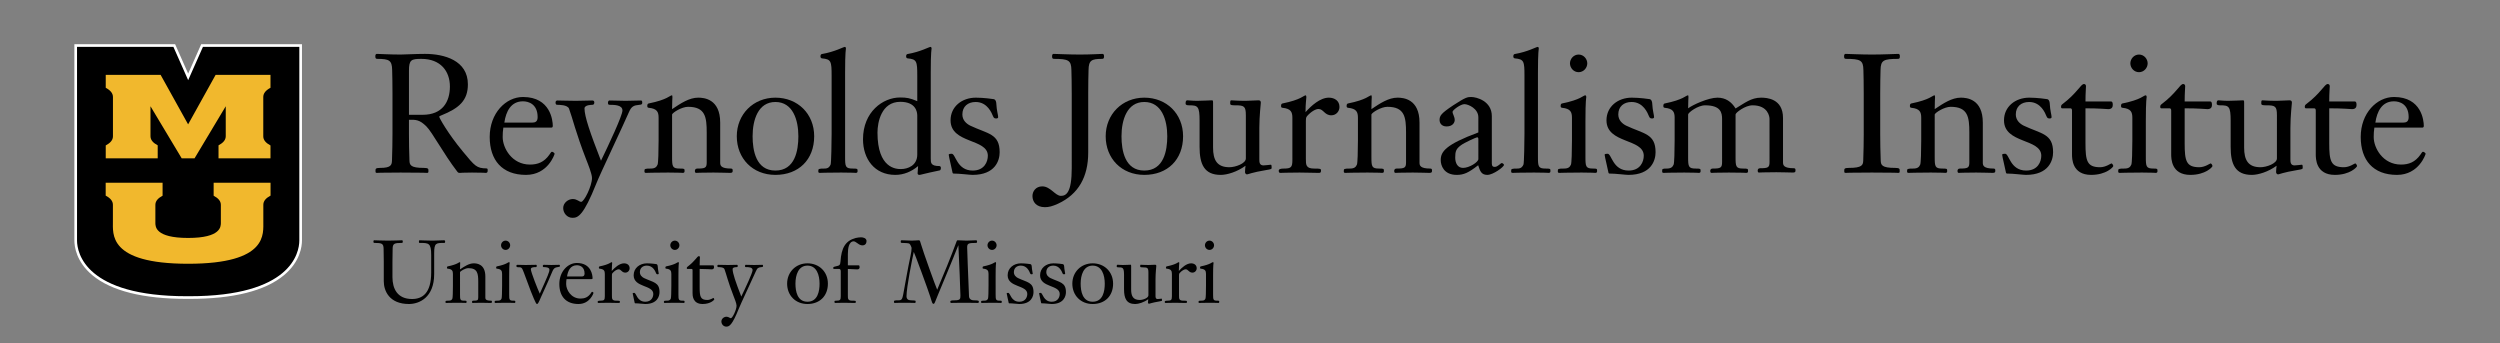 <?xml version="1.0" encoding="iso-8859-1"?>
<!-- Generator: Adobe Illustrator 27.6.1, SVG Export Plug-In . SVG Version: 6.00 Build 0)  -->
<svg version="1.1" id="horiz" xmlns="http://www.w3.org/2000/svg" xmlns:xlink="http://www.w3.org/1999/xlink" x="0px" y="0px"
	 viewBox="0 0 705.907 96.847" style="enable-background:new 0 0 705.907 96.847;" xml:space="preserve">
<rect x="0" y="0" width="705.907" height="96.847" fill="#808080" stroke="none"/>
<g>
	<g>
		<g>
			<g>
				<path d="M52.735,84.017c-12.269,0-21.158-2.221-26.418-6.601c-4.46-3.713-4.942-7.898-4.942-9.525V12.864h27.833l3.922,8.852
					l3.926-8.852h27.837v55.027c0,1.627-0.481,5.812-4.942,9.525c-5.261,4.38-14.15,6.601-26.421,6.601H52.735z"/>
				<path style="fill:#FFFFFF;" d="M84.518,13.239v54.652c0,3.631-2.49,15.751-30.988,15.751c-0.131,0-0.265,0-0.397-0.001
					c0.009,0,0.019,0,0.028,0h-0.056c0.009,0,0.019,0,0.028,0c-0.134,0.001-0.265,0.001-0.397,0.001
					c-28.496,0-30.985-12.121-30.985-15.751V13.239h27.214l4.166,9.402l4.17-9.402H84.518 M85.268,12.489h-0.75H57.3h-0.488
					l-0.198,0.446L53.13,20.79l-3.481-7.855l-0.198-0.446h-0.488H21.75H21v0.75v54.652c0,1.68,0.495,5.998,5.077,9.813
					c5.33,4.438,14.299,6.688,26.658,6.688l0.397-0.001l0.397,0.001c12.36,0,21.33-2.25,26.66-6.688
					c4.583-3.815,5.077-8.134,5.077-9.813V13.239V12.489L85.268,12.489z"/>
			</g>
			<path style="fill:#F1B82D;" d="M53.116,67.188c9.352,0,9.187-3.293,9.246-4.115V57.85c0-1.059-0.719-1.885-2.037-2.588V51.59l0,0
				h16.068v3.646c-1.318,0.699-2.039,1.523-2.039,2.582v4.668c-0.064,3.408,1.543,11.99-21.238,11.99
				c-22.782,0-21.176-8.582-21.237-11.99v-4.668c0-1.059-0.72-1.883-2.038-2.582V51.59h16.066l0,0v3.672
				c-1.32,0.703-2.036,1.529-2.036,2.588v5.223C43.927,63.895,43.766,67.188,53.116,67.188L53.116,67.188z"/>
			<path style="fill:#F1B82D;" d="M53.116,35.114l7.765-13.971h15.495v3.643c-1.32,0.707-2.037,1.543-2.037,2.602v11.096
				c0,1.057,0.717,1.879,2.037,2.584v3.645H61.703v-3.674c1.319-0.705,2.039-1.525,2.039-2.584v-8.451l-8.813,14.709h-3.623
				l-8.816-14.709v8.451c0,1.059,0.719,1.879,2.039,2.584v3.674H29.857v-3.645c1.315-0.705,2.037-1.527,2.037-2.584V27.387
				c0-1.059-0.723-1.895-2.037-2.602v-3.643h15.499L53.116,35.114"/>
		</g>
	</g>
	<g>
		<path d="M110.812,78.215c0,3.316,1.386,6.214,5.545,6.214c2.896,0,5.397-1.609,5.397-7.501v-4.901
			c0-3.439-0.718-3.439-3.269-3.439c-0.197,0-0.197-0.148-0.197-0.371c0-0.298,0.073-0.372,0.197-0.372c0.422,0,2.029,0.1,3.639,0.1
			c0.768,0,2.871-0.1,3.218-0.1c0.247,0,0.347,0.049,0.347,0.42c0,0.1-0.023,0.323-0.223,0.323c-2.377,0-2.87,0-2.87,2.921v5.865
			c0,6.685-4.259,8.467-7.129,8.467c-5.544,0-7.104-3.714-7.104-6.437v-5.669c0-1.757-0.025-2.352-0.05-3.488
			c-0.025-1.462-0.445-1.659-2.599-1.659c-0.273,0-0.273-0.199-0.273-0.422c0-0.148,0.05-0.321,0.223-0.321
			c0.199,0,2.353,0.1,3.911,0.1c1.585,0,3.739-0.1,3.936-0.1c0.174,0,0.223,0.173,0.223,0.321c0,0.223,0,0.422-0.271,0.422
			c-2.154,0-2.576,0.197-2.599,1.659c-0.025,1.137-0.05,1.731-0.05,3.488V78.215z"/>
		<path d="M129.894,83.191c0,1.41,0.049,1.709,1.139,1.709c0.667,0,0.717,0.024,0.717,0.321c0,0.149,0,0.32-0.247,0.32
			c-0.124,0-0.445-0.048-2.179-0.048c-2.326,0-2.969,0.048-3.341,0.048c-0.197,0-0.197-0.146-0.197-0.271
			c0-0.323,0.023-0.371,0.94-0.371c0.643,0,0.865-0.248,1.014-0.595c0.1-0.223,0.149-1.98,0.149-3.564v-3.393
			c0-0.865-0.223-1.36-1.461-1.484c-0.197-0.025-0.223-0.123-0.223-0.296c0-0.199,0.073-0.323,0.198-0.349
			c2.822-0.568,3.167-1.211,3.465-1.211c0.051,0,0.074,0.073,0.074,0.271c0,0.149-0.049,0.694-0.049,1.784
			c1.287-0.866,2.549-1.709,3.886-1.709c0.842,0,3.267,0.173,3.267,3.714v5.939c0,0.422,0.076,0.893,1.61,0.893
			c0.248,0,0.248,0.148,0.248,0.321c0,0.149,0,0.32-0.347,0.32c-0.743,0-1.188-0.048-2.5-0.048c-2.005,0-2.402,0.048-2.6,0.048
			c-0.148,0-0.174-0.172-0.174-0.296c0-0.124,0.051-0.346,0.346-0.346c1.189,0,1.412-0.1,1.412-0.916v-4.432
			c0-2.303-0.198-3.837-2.771-3.837c-0.941,0-2.278,0.842-2.377,1.14V83.191z"/>
		<path d="M143.777,83.191c0,1.41,0.05,1.709,1.14,1.709c0.543,0,0.594,0.024,0.594,0.321c0,0.149,0,0.32-0.248,0.32
			c-0.123,0-0.446-0.048-2.055-0.048c-2.326,0-2.971,0.048-3.342,0.048c-0.197,0-0.197-0.146-0.197-0.271
			c0-0.323,0.025-0.371,0.939-0.371c0.645,0,0.867-0.248,1.015-0.595c0.101-0.223,0.149-1.98,0.149-3.564v-3.393
			c0-0.865-0.223-1.36-1.461-1.484c-0.197-0.025-0.221-0.123-0.221-0.296c0-0.199,0.073-0.323,0.197-0.349
			c2.821-0.568,3.168-1.211,3.464-1.211c0.101,0,0.149,0.124,0.149,0.271c0,0.101-0.124,0.349-0.124,3.564V83.191z M141.476,69.255
			c0-0.668,0.545-1.312,1.287-1.312c0.743,0,1.287,0.644,1.287,1.312c0,0.668-0.544,1.312-1.287,1.312
			C142.02,70.568,141.476,69.923,141.476,69.255z"/>
		<path d="M155.138,76.137c0-0.719-1.287-0.719-1.659-0.719c-0.147,0-0.223-0.148-0.223-0.346c0-0.124,0.101-0.299,0.323-0.299
			c0.668,0,1.436,0.051,2.129,0.051c0.718,0,1.459-0.051,2.178-0.051c0.174,0,0.222,0.175,0.222,0.299
			c0,0.147-0.022,0.248-0.247,0.271c-1.435,0.225-1.51,0.323-2.302,2.253c-0.866,2.129-2.351,5.248-2.798,6.287
			c-0.693,1.658-0.916,1.957-1.113,1.957c-0.272,0-0.445-0.521-0.94-1.585c-0.866-1.856-2.92-7.896-3.269-8.392
			c-0.248-0.371-0.493-0.396-0.865-0.396c-0.668,0-0.768-0.074-0.768-0.42c0-0.172,0.123-0.273,0.273-0.273
			c0.792,0,1.559,0.051,2.351,0.051c0.495,0,2.45-0.051,2.945-0.051c0.175,0,0.199,0.225,0.199,0.347c0,0.124-0.1,0.298-0.247,0.298
			c-0.744,0-1.436,0.074-1.436,0.595c0,0.816,2.005,5.817,2.523,6.906C154.742,77.746,155.138,76.804,155.138,76.137z"/>
		<path d="M159.964,78.809c-0.074,0.471-0.1,0.941-0.1,1.411c0,1.61,1.363,4.085,4.061,4.085c1.138,0,2.103-0.346,2.895-1.485
			c0.149-0.198,0.248-0.421,0.372-0.421c0.175,0,0.398,0.223,0.398,0.297c0,0.075-0.992,3.145-4.258,3.145
			c-3.54,0-5.398-2.18-5.398-5.644c0-3.541,2.401-5.94,4.95-5.94c4.11,0,4.432,3.539,4.432,4.28c0,0.248-0.099,0.272-0.297,0.272
			H159.964z M164.221,78.068c0.495,0,0.842-0.148,0.842-0.818c0-1.929-1.337-2.352-2.179-2.352c-1.781,0-2.523,1.486-2.772,3.17
			H164.221z"/>
		<path d="M170.779,77.348c0-0.865-0.222-1.36-1.461-1.484c-0.197-0.025-0.223-0.123-0.223-0.296c0-0.199,0.073-0.323,0.198-0.349
			c2.822-0.568,3.17-1.211,3.465-1.211c0.051,0,0.1,0.146,0.1,0.248c0,0.296-0.124,0.915-0.124,2.252
			c0.816-0.917,2.153-2.154,3.466-2.154c0.867,0,1.583,0.471,1.583,1.387c0,0.644-0.493,1.238-1.212,1.238
			c-1.014,0-1.162-0.941-1.906-0.941c-0.42,0-1.089,0.37-1.708,1.064c-0.173,0.198-0.173,0.471-0.173,0.719v5.618
			c0,0.915,0,1.461,1.236,1.461c0.918,0,1.017,0.024,1.017,0.296c0,0.321-0.099,0.346-0.372,0.346c-0.892,0-1.684-0.048-2.821-0.048
			c-1.982,0-2.401,0.048-2.872,0.048c-0.174,0-0.223-0.146-0.223-0.32c0-0.248,0.297-0.321,0.767-0.321
			c1.064,0,1.264-0.199,1.264-1.264V77.348z"/>
		<path d="M186.223,82.473c0,1.213-0.643,3.367-4.034,3.367c-0.445,0-1.882-0.199-2.848-0.199c-0.048,0-0.123-0.074-0.123-0.124
			c-0.023-0.246-0.569-2.425-0.569-2.673c0-0.148,0.347-0.148,0.444-0.148c0.595,0,0.744,2.5,3.12,2.5
			c1.757,0,2.253-1.336,2.253-2.202c0-2.599-5.545-1.758-5.545-5.273c0-2.028,1.684-3.366,3.762-3.366
			c1.139,0,2.574,0.198,2.675,0.223c0.321,0.074,0.37,0.544,0.37,0.693c0.051,1.014,0.272,1.658,0.272,1.979
			c0,0.149-0.149,0.199-0.272,0.199c-0.223,0-0.37-0.025-0.494-0.347c-0.174-0.421-0.816-2.104-2.575-2.104
			c-1.163,0-1.979,0.668-1.979,1.856c0,0.865,0.619,1.386,1.162,1.658C184.44,79.75,186.223,79.676,186.223,82.473z"/>
		<path d="M191.567,83.191c0,1.41,0.051,1.709,1.139,1.709c0.545,0,0.596,0.024,0.596,0.321c0,0.149,0,0.32-0.248,0.32
			c-0.123,0-0.446-0.048-2.055-0.048c-2.326,0-2.971,0.048-3.342,0.048c-0.197,0-0.197-0.146-0.197-0.271
			c0-0.323,0.025-0.371,0.939-0.371c0.643,0,0.867-0.248,1.015-0.595c0.099-0.223,0.149-1.98,0.149-3.564v-3.393
			c0-0.865-0.223-1.36-1.461-1.484c-0.197-0.025-0.223-0.123-0.223-0.296c0-0.199,0.075-0.323,0.199-0.349
			c2.821-0.568,3.168-1.211,3.464-1.211c0.099,0,0.149,0.124,0.149,0.271c0,0.101-0.125,0.349-0.125,3.564V83.191z M189.267,69.255
			c0-0.668,0.544-1.312,1.287-1.312c0.742,0,1.287,0.644,1.287,1.312c0,0.668-0.545,1.312-1.287,1.312
			C189.811,70.568,189.267,69.923,189.267,69.255z"/>
		<path d="M197.556,81.137c0,2.623,0.223,3.563,2.18,3.563c0.842,0,1.584-0.569,1.682-0.569c0.1,0,0.273,0.248,0.273,0.396
			c0,0.149-1.04,1.312-3.292,1.312c-2.847,0-2.847-2.45-2.847-3.069v-6.51c0-0.198-0.073-0.321-0.247-0.321h-1.237
			c-0.075,0-0.149-0.076-0.149-0.225c0-0.099,0.025-0.248,0.149-0.347c2.302-1.731,2.771-3.044,3.267-3.044
			c0.149,0,0.299,0.099,0.299,0.321c0,0.444-0.076,0.866-0.076,2.277h3.812c0.172,0,0.248,0.173,0.248,0.521
			c0,0.321-0.149,0.619-0.668,0.619c-0.174,0-1.338-0.123-3.393-0.123V81.137z"/>
		<path d="M212.507,76.261c0-0.817-1.164-0.843-1.908-0.843c-0.221,0-0.245-0.123-0.245-0.322c0-0.173,0.099-0.322,0.222-0.322
			c0.793,0,1.609,0.051,2.4,0.051c0.769,0,1.537-0.051,2.303-0.051c0.174,0,0.174,0.225,0.174,0.322
			c0,0.225-0.075,0.297-0.422,0.322c-0.842,0.074-1.187,0.223-1.559,1.09c-0.891,2.054-4.307,9.233-4.852,10.619
			c-1.906,4.777-2.724,5.099-3.54,5.099c-0.792,0-1.386-0.692-1.386-1.461c0-0.743,0.718-1.335,1.436-1.335
			c0.617,0,0.941,0.42,1.236,0.42c0.445,0,1.611-2.377,1.611-3.54c0-0.619-0.595-2.08-0.867-2.773
			c-1.561-4.01-2.03-6.163-2.551-7.549c-0.223-0.569-1.459-0.569-1.781-0.569c-0.174,0-0.224-0.174-0.224-0.346
			c0-0.197,0.124-0.299,0.273-0.299c0.299,0,1.855,0.051,2.748,0.051c0.842,0,1.709-0.051,2.45-0.051
			c0.247,0,0.298,0.149,0.298,0.322c0,0.123-0.075,0.322-0.248,0.322c-0.148,0-1.213,0-1.213,0.544c0,1.188,0.842,3.639,2.45,7.773
			C210.452,81.383,212.507,77.027,212.507,76.261z"/>
		<path d="M227.997,85.84c-3.391,0-5.742-2.45-5.742-5.744c0-3.267,2.45-5.742,5.742-5.742c3.316,0,5.769,2.402,5.769,5.742
			C233.766,83.562,231.463,85.84,227.997,85.84z M227.997,74.998c-2.574,0-3.391,2.673-3.391,5.098c0,2.106,0.496,5.1,3.391,5.1
			c2.922,0,3.416-2.994,3.416-5.1C231.413,77.671,230.597,74.998,227.997,74.998z"/>
		<path d="M239.405,83.439c0,0.915,0,1.461,1.238,1.461c0.916,0,1.015,0.024,1.015,0.296c0,0.321-0.099,0.346-0.372,0.346
			c-0.89,0-1.682-0.048-2.82-0.048c-1.98,0-2.4,0.048-2.623,0.048c-0.174,0-0.225-0.146-0.225-0.32c0-0.248,0.051-0.321,0.52-0.321
			c1.064,0,1.263-0.199,1.263-1.264v-6.905c0-0.298,0-0.791-0.471-0.791h-1.361c-0.174,0-0.297,0-0.297-0.323
			c0-0.198,0.174-0.296,0.768-0.42c0.966-0.224,1.213-0.273,1.287-1.388c0.248-3.763,1.362-5.841,4.283-6.609
			c0.396-0.099,1.064-0.197,1.509-0.197c0.645,0,1.56,0.248,1.56,1.064c0,0.718-0.422,1.213-1.163,1.213
			c-0.224,0-0.769-0.075-1.362-0.568c-0.42-0.348-0.867-0.571-1.088-0.571c-1.412,0-1.66,2.056-1.66,3.59v3.193h3.07
			c0.174,0,0.247,0.173,0.247,0.521c0,0.321-0.147,0.619-0.668,0.619c-0.173,0-2.078-0.123-2.649-0.123V83.439z"/>
		<path d="M270.122,68.116c0.072-0.197,0.148-0.271,0.296-0.271c0.124,0,1.931,0.1,2.5,0.1c0.422,0,2.526-0.1,2.698-0.1
			c0.248,0,0.272,0.197,0.272,0.42c0,0.223-0.098,0.323-0.297,0.323c-2.228,0-2.499,0.173-2.499,1.312
			c0,1.609,0.271,6.807,0.519,13.737c0.025,0.842,0.719,1.164,1.363,1.164c1.385,0,1.41,0.147,1.41,0.321
			c0,0.372-0.124,0.42-0.272,0.42c-0.224,0-0.495-0.048-3.937-0.048c-3.217,0-3.365,0.048-3.564,0.048
			c-0.271,0-0.271-0.172-0.271-0.395c0-0.174,0.049-0.347,1.189-0.347c1.634,0,1.659-0.396,1.659-1.387
			c0-1.484-0.373-9.48-0.571-14.109h-0.049c-1.808,4.629-4.085,9.952-5.718,13.936c-0.941,2.276-0.941,2.549-1.262,2.549
			c-0.322,0-0.372-0.223-0.892-1.93c-0.544-1.782-4.579-12.724-4.678-12.724c-0.42,1.808-2.055,10.024-2.055,12.5
			c0,0.768,0.422,1.164,1.238,1.164c0.617,0,1.338,0.049,1.338,0.198c0,0.471,0,0.543-0.273,0.543c-0.199,0-0.447-0.048-2.996-0.048
			c-2.252,0-2.424,0.048-2.574,0.048c-0.197,0-0.273-0.024-0.273-0.42c0-0.247,0.124-0.321,1.312-0.321
			c0.867,0,1.04-0.322,1.312-1.733c0.67-3.564,1.262-7.152,2.03-10.718c0.247-1.114,0.321-1.807,0.321-2.327
			c0-0.147-0.347-1.064-0.645-1.237c-0.197-0.124-1.36-0.197-2.127-0.197c-0.298,0-0.298-0.199-0.298-0.371
			c0-0.199,0.05-0.372,0.272-0.372c0.471,0,2.6,0.1,2.873,0.1c0.642,0,1.682-0.1,2.004-0.1c0.271,0,0.347,0.271,0.594,1.163
			c0.52,1.856,4.109,11.883,4.555,12.798C266.482,77.423,268.362,72.893,270.122,68.116z"/>
		<path d="M281.132,83.191c0,1.41,0.05,1.709,1.139,1.709c0.545,0,0.595,0.024,0.595,0.321c0,0.149,0,0.32-0.248,0.32
			c-0.124,0-0.446-0.048-2.055-0.048c-2.327,0-2.97,0.048-3.342,0.048c-0.198,0-0.198-0.146-0.198-0.271
			c0-0.323,0.025-0.371,0.941-0.371c0.643,0,0.867-0.248,1.014-0.595c0.101-0.223,0.148-1.98,0.148-3.564v-3.393
			c0-0.865-0.222-1.36-1.461-1.484c-0.197-0.025-0.221-0.123-0.221-0.296c0-0.199,0.074-0.323,0.197-0.349
			c2.822-0.568,3.168-1.211,3.465-1.211c0.101,0,0.148,0.124,0.148,0.271c0,0.101-0.123,0.349-0.123,3.564V83.191z M278.831,69.255
			c0-0.668,0.543-1.312,1.286-1.312c0.743,0,1.287,0.644,1.287,1.312c0,0.668-0.544,1.312-1.287,1.312
			C279.374,70.568,278.831,69.923,278.831,69.255z"/>
		<path d="M291.823,82.473c0,1.213-0.643,3.367-4.034,3.367c-0.445,0-1.882-0.199-2.847-0.199c-0.049,0-0.124-0.074-0.124-0.124
			c-0.024-0.246-0.569-2.425-0.569-2.673c0-0.148,0.349-0.148,0.445-0.148c0.596,0,0.743,2.5,3.119,2.5
			c1.758,0,2.253-1.336,2.253-2.202c0-2.599-5.544-1.758-5.544-5.273c0-2.028,1.684-3.366,3.762-3.366
			c1.141,0,2.576,0.198,2.674,0.223c0.322,0.074,0.372,0.544,0.372,0.693c0.048,1.014,0.271,1.658,0.271,1.979
			c0,0.149-0.146,0.199-0.271,0.199c-0.225,0-0.372-0.025-0.495-0.347c-0.174-0.421-0.816-2.104-2.576-2.104
			c-1.162,0-1.979,0.668-1.979,1.856c0,0.865,0.619,1.386,1.163,1.658C290.041,79.75,291.823,79.676,291.823,82.473z"/>
		<path d="M300.981,82.473c0,1.213-0.644,3.367-4.035,3.367c-0.445,0-1.881-0.199-2.847-0.199c-0.049,0-0.124-0.074-0.124-0.124
			c-0.025-0.246-0.568-2.425-0.568-2.673c0-0.148,0.346-0.148,0.444-0.148c0.594,0,0.743,2.5,3.12,2.5
			c1.758,0,2.252-1.336,2.252-2.202c0-2.599-5.545-1.758-5.545-5.273c0-2.028,1.684-3.366,3.763-3.366
			c1.138,0,2.575,0.198,2.673,0.223c0.322,0.074,0.371,0.544,0.371,0.693c0.051,1.014,0.273,1.658,0.273,1.979
			c0,0.149-0.148,0.199-0.273,0.199c-0.223,0-0.371-0.025-0.495-0.347c-0.172-0.421-0.816-2.104-2.573-2.104
			c-1.164,0-1.98,0.668-1.98,1.856c0,0.865,0.619,1.386,1.164,1.658C299.198,79.75,300.981,79.676,300.981,82.473z"/>
		<path d="M308.528,85.84c-3.39,0-5.741-2.45-5.741-5.744c0-3.267,2.45-5.742,5.741-5.742c3.316,0,5.77,2.402,5.77,5.742
			C314.298,83.562,311.995,85.84,308.528,85.84z M308.528,74.998c-2.574,0-3.39,2.673-3.39,5.098c0,2.106,0.495,5.1,3.39,5.1
			c2.923,0,3.416-2.994,3.416-5.1C311.944,77.671,311.128,74.998,308.528,74.998z"/>
		<path d="M317.388,77.821c0-2.18-0.247-2.328-1.533-2.328c-0.198,0-0.545,0-0.545-0.248c0-0.197,0-0.493,0.271-0.493
			c0.247,0,0.645,0.073,1.461,0.073c0.867,0,1.808-0.073,2.154-0.073c0.148,0,0.197,0,0.197,0.345v6.684
			c0,1.857,0.594,2.921,2.426,2.921c0.891,0,2.45-0.544,2.45-1.31v-6.411c0-1.338-0.247-1.486-1.534-1.486
			c-0.445,0-0.791,0-0.791-0.248c0-0.369,0-0.493,0.172-0.493c0.346,0,0.645,0.073,2.153,0.073c0.62,0,1.263-0.073,1.881-0.073
			c0.224,0,0.347,0.099,0.347,0.345c0,0.101-0.222,2.006-0.222,3.764v4.652c0,0.396,0,0.917,0.618,0.917
			c0.348,0,0.891-0.099,1.064-0.099c0.1,0,0.149,0,0.149,0.47c0,0.147-0.025,0.198-0.816,0.321c-2.106,0.348-2.7,0.644-2.847,0.644
			c-0.175,0-0.298-0.173-0.298-0.347c0-0.297,0.05-0.693,0.073-0.94c-1.236,0.917-2.746,1.362-3.688,1.362
			c-2.451,0-3.145-1.585-3.145-4.159V77.821z"/>
		<path d="M330.902,77.348c0-0.865-0.224-1.36-1.462-1.484c-0.197-0.025-0.223-0.123-0.223-0.296c0-0.199,0.074-0.323,0.198-0.349
			c2.821-0.568,3.17-1.211,3.466-1.211c0.05,0,0.1,0.146,0.1,0.248c0,0.296-0.125,0.915-0.125,2.252
			c0.817-0.917,2.154-2.154,3.467-2.154c0.866,0,1.582,0.471,1.582,1.387c0,0.644-0.494,1.238-1.211,1.238
			c-1.014,0-1.164-0.941-1.906-0.941c-0.42,0-1.09,0.37-1.709,1.064c-0.172,0.198-0.172,0.471-0.172,0.719v5.618
			c0,0.915,0,1.461,1.236,1.461c0.917,0,1.016,0.024,1.016,0.296c0,0.321-0.099,0.346-0.371,0.346c-0.893,0-1.684-0.048-2.822-0.048
			c-1.98,0-2.4,0.048-2.871,0.048c-0.174,0-0.223-0.146-0.223-0.32c0-0.248,0.296-0.321,0.766-0.321
			c1.064,0,1.265-0.199,1.265-1.264V77.348z"/>
		<path d="M342.534,83.191c0,1.41,0.049,1.709,1.139,1.709c0.543,0,0.594,0.024,0.594,0.321c0,0.149,0,0.32-0.248,0.32
			c-0.123,0-0.444-0.048-2.055-0.048c-2.326,0-2.971,0.048-3.342,0.048c-0.197,0-0.197-0.146-0.197-0.271
			c0-0.323,0.024-0.371,0.939-0.371c0.645,0,0.867-0.248,1.017-0.595c0.099-0.223,0.147-1.98,0.147-3.564v-3.393
			c0-0.865-0.223-1.36-1.459-1.484c-0.199-0.025-0.224-0.123-0.224-0.296c0-0.199,0.074-0.323,0.198-0.349
			c2.821-0.568,3.168-1.211,3.466-1.211c0.099,0,0.147,0.124,0.147,0.271c0,0.101-0.123,0.349-0.123,3.564V83.191z M340.231,69.255
			c0-0.668,0.545-1.312,1.287-1.312c0.743,0,1.287,0.644,1.287,1.312c0,0.668-0.544,1.312-1.287,1.312
			C340.776,70.568,340.231,69.923,340.231,69.255z"/>
	</g>
	<g>
		<path d="M110.823,26.4c0-3.337-0.047-4.465-0.094-6.627c-0.047-2.772-0.846-3.148-4.23-3.148c-0.517,0-0.517-0.376-0.517-0.8
			c0-0.281,0.094-0.61,0.423-0.61c0.376,0,3.76,0.188,6.72,0.188c1.222,0,4.089-0.188,6.862-0.188
			c5.452,0,12.125,1.833,12.125,8.601c0,4.512-2.397,6.721-7.567,8.788c-0.235,0.094-0.517,0.188-0.517,0.376
			c0,0.282,2.35,4.605,6.721,9.869c3.384,4.089,3.807,4.653,6.627,4.7c0.329,0,0.329,0.282,0.329,0.563
			c0,0.517-0.141,0.705-0.564,0.705c-0.235,0-0.423-0.094-3.854-0.094c-2.867,0-3.102,0.094-3.337,0.094
			c-0.423,0-0.564,0-0.846-0.376c-3.901-5.075-7.003-11.044-8.695-12.736c-1.927-1.927-3.008-1.927-4.935-1.88v4.089
			c0,2.021,0.047,5.076,0.141,7.426c0.047,1.269,0.329,2.067,4.042,2.067c1.316,0,1.316,0.282,1.316,0.8c0,0.423,0,0.61-0.376,0.61
			c-0.329,0-0.517-0.094-7.473-0.094c-6.203,0-6.392,0.094-6.72,0.094c-0.376,0-0.376-0.188-0.376-0.61c0-0.518,0-0.8,1.316-0.8
			c3.008,0,3.29-0.799,3.337-2.067c0.094-2.35,0.141-5.404,0.141-7.426V26.4z M119.33,32.416c5.64,0,7.707-3.713,7.707-7.99
			c0-4.323-2.632-7.801-8.036-7.801c-2.867,0-3.525,0.234-3.525,3.337v12.454H119.33z"/>
		<path d="M142.125,36.034c-0.141,0.894-0.188,1.786-0.188,2.679c0,3.056,2.585,7.755,7.708,7.755c2.162,0,3.995-0.658,5.499-2.82
			c0.282-0.375,0.47-0.799,0.705-0.799c0.329,0,0.752,0.424,0.752,0.564c0,0.141-1.88,5.969-8.083,5.969
			c-6.721,0-10.246-4.136-10.246-10.716c0-6.721,4.559-11.279,9.399-11.279c7.802,0,8.413,6.721,8.413,8.131
			c0,0.47-0.188,0.517-0.564,0.517H142.125z M150.208,34.624c0.94,0,1.598-0.281,1.598-1.551c0-3.665-2.538-4.465-4.136-4.465
			c-3.384,0-4.793,2.82-5.264,6.016H150.208z"/>
		<path d="M175.757,31.193c0-1.551-2.209-1.598-3.619-1.598c-0.423,0-0.47-0.235-0.47-0.61c0-0.329,0.188-0.611,0.423-0.611
			c1.504,0,3.055,0.094,4.559,0.094c1.457,0,2.914-0.094,4.371-0.094c0.329,0,0.329,0.423,0.329,0.611
			c0,0.423-0.141,0.564-0.799,0.61c-1.598,0.142-2.256,0.423-2.961,2.068c-1.692,3.9-8.177,17.529-9.212,20.161
			c-3.619,9.07-5.169,9.682-6.721,9.682c-1.504,0-2.632-1.316-2.632-2.773c0-1.41,1.363-2.538,2.726-2.538
			c1.175,0,1.786,0.799,2.35,0.799c0.846,0,3.055-4.512,3.055-6.721c0-1.175-1.128-3.947-1.645-5.264
			c-2.961-7.613-3.854-11.702-4.841-14.334c-0.423-1.081-2.773-1.081-3.384-1.081c-0.329,0-0.423-0.329-0.423-0.658
			c0-0.376,0.235-0.563,0.517-0.563c0.564,0,3.524,0.094,5.217,0.094c1.598,0,3.243-0.094,4.652-0.094
			c0.47,0,0.564,0.282,0.564,0.611c0,0.234-0.141,0.61-0.47,0.61c-0.282,0-2.303,0-2.303,1.034c0,2.256,1.598,6.908,4.653,14.757
			C171.856,40.922,175.757,32.65,175.757,31.193z"/>
		<path d="M189.772,44.352c0,2.68,0.094,3.243,2.162,3.243c1.269,0,1.363,0.047,1.363,0.611c0,0.281,0,0.61-0.47,0.61
			c-0.235,0-0.846-0.094-4.136-0.094c-4.418,0-5.64,0.094-6.345,0.094c-0.376,0-0.376-0.281-0.376-0.517
			c0-0.611,0.047-0.705,1.786-0.705c1.222,0,1.645-0.47,1.927-1.128c0.188-0.423,0.282-3.76,0.282-6.768v-6.438
			c0-1.645-0.423-2.585-2.773-2.82c-0.376-0.047-0.423-0.234-0.423-0.563c0-0.376,0.141-0.611,0.376-0.658
			c5.358-1.081,6.016-2.303,6.58-2.303c0.094,0,0.141,0.141,0.141,0.517c0,0.282-0.094,1.316-0.094,3.384
			c2.444-1.645,4.841-3.242,7.379-3.242c1.598,0,6.204,0.329,6.204,7.049v11.279c0,0.8,0.141,1.692,3.055,1.692
			c0.47,0,0.47,0.282,0.47,0.611c0,0.281,0,0.61-0.658,0.61c-1.41,0-2.256-0.094-4.747-0.094c-3.807,0-4.559,0.094-4.935,0.094
			c-0.282,0-0.329-0.329-0.329-0.563c0-0.235,0.094-0.658,0.658-0.658c2.256,0,2.679-0.188,2.679-1.739v-8.412
			c0-4.371-0.376-7.284-5.264-7.284c-1.786,0-4.323,1.598-4.512,2.161V44.352z"/>
		<path d="M218.945,49.382c-6.438,0-10.903-4.653-10.903-10.903c0-6.204,4.653-10.903,10.903-10.903
			c6.298,0,10.95,4.559,10.95,10.903C229.895,45.058,225.524,49.382,218.945,49.382z M218.945,28.797
			c-4.888,0-6.438,5.075-6.438,9.682c0,3.994,0.94,9.681,6.438,9.681c5.546,0,6.485-5.687,6.485-9.681
			C225.43,33.872,223.879,28.797,218.945,28.797z"/>
		<path d="M238.624,44.352c0,2.68,0.094,3.243,2.162,3.243c1.269,0,1.363,0.047,1.363,0.611c0,0.281,0,0.61-0.47,0.61
			c-0.235,0-0.846-0.094-4.136-0.094c-4.418,0-5.64,0.094-6.109,0.094c-0.376,0-0.376-0.281-0.376-0.517
			c0-0.611,0.047-0.705,1.786-0.705c0.987,0,1.41-0.47,1.692-1.128c0.188-0.423,0.282-6.627,0.282-8.647V21.371
			c0-4.089-0.141-4.652-2.726-4.888c-0.282-0.047-0.423-0.234-0.423-0.563c0-0.376,0.141-0.611,0.376-0.658
			c3.807-0.658,6.062-2.02,6.533-2.02c0.188,0,0.282,0.234,0.282,0.517c0,0.188-0.235,0.658-0.235,6.767V44.352z"/>
		<path d="M259.002,21.371c0-4.089-0.141-4.652-2.726-4.888c-0.282-0.047-0.423-0.234-0.423-0.563c0-0.376,0.141-0.611,0.376-0.658
			c3.807-0.658,6.062-2.02,6.533-2.02c0.188,0,0.282,0.234,0.282,0.517c0,0.188-0.235,0.658-0.235,6.767v24.203
			c0,1.27,0,2.162,2.491,2.162c0.141,0,0.376,0.188,0.376,0.517c0,0.282-0.094,0.658-0.329,0.705c-4.559,0.94-5.358,1.27-5.734,1.27
			c-0.329,0-0.517-0.142-0.517-0.471c0-0.657,0.141-1.222,0.141-2.021c-1.833,1.551-4.041,2.491-6.438,2.491
			c-5.874,0-9.117-4.512-9.117-10.058c0-7.755,5.64-11.796,10.433-11.796c1.927,0,2.726,0.141,4.888,1.033V21.371z M259.002,32.65
			c0-1.081-0.423-3.9-4.793-3.9c-5.358,0-6.439,5.78-6.439,8.694c0,10.151,5.311,10.292,6.626,10.292
			c1.927,0,4.606-0.986,4.606-4.089V32.65z"/>
		<path d="M282.266,42.99c0,2.303-1.222,6.392-7.66,6.392c-0.846,0-3.572-0.376-5.405-0.376c-0.094,0-0.235-0.142-0.235-0.235
			c-0.047-0.47-1.081-4.605-1.081-5.075c0-0.282,0.658-0.282,0.846-0.282c1.128,0,1.41,4.746,5.922,4.746
			c3.337,0,4.276-2.537,4.276-4.183c0-4.935-10.527-3.337-10.527-10.01c0-3.854,3.196-6.392,7.143-6.392
			c2.162,0,4.888,0.376,5.076,0.423c0.611,0.141,0.705,1.034,0.705,1.315c0.094,1.928,0.517,3.149,0.517,3.76
			c0,0.282-0.282,0.376-0.517,0.376c-0.423,0-0.705-0.047-0.94-0.657c-0.329-0.799-1.551-3.995-4.888-3.995
			c-2.209,0-3.76,1.269-3.76,3.524c0,1.646,1.175,2.632,2.209,3.149C278.882,37.82,282.266,37.68,282.266,42.99z"/>
		<path d="M302.617,26.4c0-3.337-0.047-4.465-0.094-6.627c-0.047-2.772-0.846-3.148-4.935-3.148c-0.517,0-0.517-0.376-0.517-0.8
			c0-0.281,0.094-0.61,0.423-0.61c0.376,0,4.465,0.188,7.425,0.188c3.008,0,6.016-0.188,6.392-0.188c0.329,0,0.423,0.329,0.423,0.61
			c0,0.424,0,0.8-0.517,0.8c-3.008,0-3.807,0.376-3.853,3.148c-0.047,2.162-0.094,3.29-0.094,6.627v16.684
			c0,6.814-2.726,11.749-8.506,14.428c-1.645,0.752-2.632,0.987-3.713,0.987c-2.491,0-3.525-1.551-3.525-3.148
			c0-1.27,0.893-2.727,2.773-2.727c2.303,0,3.666,2.68,5.264,2.68c1.504,0,3.055-0.94,3.055-7.849V26.4z"/>
		<path d="M323.108,49.382c-6.438,0-10.903-4.653-10.903-10.903c0-6.204,4.653-10.903,10.903-10.903
			c6.298,0,10.95,4.559,10.95,10.903C334.058,45.058,329.688,49.382,323.108,49.382z M323.108,28.797
			c-4.888,0-6.438,5.075-6.438,9.682c0,3.994,0.94,9.681,6.438,9.681c5.546,0,6.485-5.687,6.485-9.681
			C329.593,33.872,328.042,28.797,323.108,28.797z"/>
		<path d="M338.716,34.154c0-4.136-0.47-4.417-2.913-4.417c-0.376,0-1.034,0-1.034-0.471c0-0.376,0-0.94,0.517-0.94
			c0.47,0,1.222,0.141,2.773,0.141c1.645,0,3.431-0.141,4.088-0.141c0.282,0,0.376,0,0.376,0.658v12.689
			c0,3.525,1.128,5.546,4.606,5.546c1.692,0,4.653-1.034,4.653-2.491V32.557c0-2.538-0.47-2.819-2.914-2.819
			c-0.846,0-1.504,0-1.504-0.471c0-0.705,0-0.94,0.329-0.94c0.658,0,1.222,0.141,4.089,0.141c1.174,0,2.397-0.141,3.572-0.141
			c0.423,0,0.657,0.188,0.657,0.658c0,0.188-0.422,3.807-0.422,7.143v8.836c0,0.752,0,1.739,1.174,1.739
			c0.658,0,1.692-0.189,2.021-0.189c0.188,0,0.281,0,0.281,0.893c0,0.282-0.047,0.377-1.551,0.611
			c-3.994,0.658-5.122,1.222-5.404,1.222c-0.329,0-0.565-0.329-0.565-0.657c0-0.564,0.094-1.316,0.141-1.786
			c-2.35,1.739-5.216,2.585-7.002,2.585c-4.653,0-5.969-3.008-5.969-7.896V34.154z"/>
		<path d="M364.919,33.262c0-1.645-0.424-2.585-2.773-2.82c-0.376-0.047-0.424-0.234-0.424-0.563c0-0.376,0.142-0.611,0.377-0.658
			c5.357-1.081,6.016-2.303,6.58-2.303c0.094,0,0.188,0.282,0.188,0.47c0,0.564-0.235,1.739-0.235,4.277
			c1.552-1.739,4.089-4.089,6.579-4.089c1.646,0,3.008,0.893,3.008,2.632c0,1.222-0.94,2.35-2.303,2.35
			c-1.926,0-2.209-1.786-3.618-1.786c-0.8,0-2.067,0.705-3.243,2.021c-0.328,0.376-0.328,0.893-0.328,1.362v10.669
			c0,1.738,0,2.772,2.35,2.772c1.738,0,1.926,0.047,1.926,0.563c0,0.611-0.188,0.658-0.704,0.658c-1.692,0-3.196-0.094-5.358-0.094
			c-3.76,0-4.559,0.094-5.451,0.094c-0.328,0-0.423-0.281-0.423-0.61c0-0.471,0.564-0.611,1.457-0.611
			c2.021,0,2.397-0.376,2.397-2.396V33.262z"/>
		<path d="M387.237,44.352c0,2.68,0.095,3.243,2.162,3.243c1.27,0,1.363,0.047,1.363,0.611c0,0.281,0,0.61-0.47,0.61
			c-0.235,0-0.847-0.094-4.136-0.094c-4.418,0-5.64,0.094-6.345,0.094c-0.376,0-0.376-0.281-0.376-0.517
			c0-0.611,0.047-0.705,1.785-0.705c1.223,0,1.646-0.47,1.928-1.128c0.188-0.423,0.281-3.76,0.281-6.768v-6.438
			c0-1.645-0.422-2.585-2.772-2.82c-0.377-0.047-0.424-0.234-0.424-0.563c0-0.376,0.141-0.611,0.376-0.658
			c5.358-1.081,6.016-2.303,6.579-2.303c0.095,0,0.142,0.141,0.142,0.517c0,0.282-0.095,1.316-0.095,3.384
			c2.445-1.645,4.842-3.242,7.379-3.242c1.598,0,6.203,0.329,6.203,7.049v11.279c0,0.8,0.142,1.692,3.055,1.692
			c0.471,0,0.471,0.282,0.471,0.611c0,0.281,0,0.61-0.658,0.61c-1.41,0-2.256-0.094-4.746-0.094c-3.807,0-4.559,0.094-4.936,0.094
			c-0.281,0-0.328-0.329-0.328-0.563c0-0.235,0.094-0.658,0.658-0.658c2.256,0,2.678-0.188,2.678-1.739v-8.412
			c0-4.371-0.375-7.284-5.264-7.284c-1.785,0-4.322,1.598-4.512,2.161V44.352z"/>
		<path d="M421.237,46.185c0,0.752,0.33,0.94,0.799,0.94c0.939,0,1.645-1.081,2.021-1.081c0.234,0,0.611,0.329,0.611,0.517
			c0,0.564-3.055,2.82-4.701,2.82c-1.691,0-2.066-1.081-2.584-2.727c-2.773,2.162-4.088,2.727-6.062,2.727
			c-3.666,0-4.512-2.679-4.512-4.183c0-2.398,1.41-4.371,10.621-7.802V33.12c0-2.443-2.82-3.712-3.947-3.712
			c-1.082,0-3.338,1.691-3.338,2.161c0,0.658,0.611,1.316,0.611,2.351c0,0.517-0.422,1.785-2.303,1.785
			c-1.598,0-1.975-1.222-1.975-1.738c0-1.27,0.33-1.88,3.855-4.229c3.523-2.304,4.041-2.351,5.074-2.351
			c1.504,0,5.828,1.128,5.828,5.405V46.185z M417.431,39.23c0-0.235-0.141-0.47-0.328-0.47c-0.236,0-3.713,1.551-4.654,2.303
			c-1.314,0.986-1.551,1.691-1.551,3.431c0,1.457,0.611,2.913,2.209,2.913c1.787,0,4.324-1.645,4.324-2.49V39.23z"/>
		<path d="M434.261,44.352c0,2.68,0.096,3.243,2.162,3.243c1.27,0,1.363,0.047,1.363,0.611c0,0.281,0,0.61-0.471,0.61
			c-0.234,0-0.846-0.094-4.135-0.094c-4.418,0-5.641,0.094-6.109,0.094c-0.377,0-0.377-0.281-0.377-0.517
			c0-0.611,0.047-0.705,1.787-0.705c0.986,0,1.41-0.47,1.691-1.128c0.188-0.423,0.281-6.627,0.281-8.647V21.371
			c0-4.089-0.141-4.652-2.725-4.888c-0.283-0.047-0.424-0.234-0.424-0.563c0-0.376,0.141-0.611,0.377-0.658
			c3.807-0.658,6.062-2.02,6.531-2.02c0.189,0,0.283,0.234,0.283,0.517c0,0.188-0.236,0.658-0.236,6.767V44.352z"/>
		<path d="M447.671,44.352c0,2.68,0.094,3.243,2.162,3.243c1.033,0,1.127,0.047,1.127,0.611c0,0.281,0,0.61-0.469,0.61
			c-0.236,0-0.846-0.094-3.902-0.094c-4.416,0-5.639,0.094-6.344,0.094c-0.375,0-0.375-0.281-0.375-0.517
			c0-0.611,0.047-0.705,1.785-0.705c1.223,0,1.645-0.47,1.926-1.128c0.189-0.423,0.283-3.76,0.283-6.768v-6.438
			c0-1.645-0.424-2.585-2.773-2.82c-0.375-0.047-0.422-0.234-0.422-0.563c0-0.376,0.141-0.611,0.375-0.658
			c5.357-1.081,6.016-2.303,6.58-2.303c0.188,0,0.281,0.235,0.281,0.517c0,0.189-0.234,0.658-0.234,6.768V44.352z M443.3,17.893
			c0-1.268,1.033-2.491,2.443-2.491c1.41,0,2.445,1.223,2.445,2.491c0,1.269-1.035,2.491-2.445,2.491
			C444.333,20.385,443.3,19.162,443.3,17.893z"/>
		<path d="M467.472,42.99c0,2.303-1.223,6.392-7.66,6.392c-0.846,0-3.572-0.376-5.404-0.376c-0.094,0-0.236-0.142-0.236-0.235
			c-0.047-0.47-1.08-4.605-1.08-5.075c0-0.282,0.658-0.282,0.846-0.282c1.129,0,1.41,4.746,5.922,4.746
			c3.336,0,4.277-2.537,4.277-4.183c0-4.935-10.527-3.337-10.527-10.01c0-3.854,3.195-6.392,7.143-6.392
			c2.162,0,4.889,0.376,5.076,0.423c0.611,0.141,0.705,1.034,0.705,1.315c0.094,1.928,0.516,3.149,0.516,3.76
			c0,0.282-0.281,0.376-0.516,0.376c-0.424,0-0.705-0.047-0.939-0.657c-0.33-0.799-1.553-3.995-4.889-3.995
			c-2.209,0-3.76,1.269-3.76,3.524c0,1.646,1.176,2.632,2.209,3.149C464.089,37.82,467.472,37.68,467.472,42.99z"/>
		<path d="M472.858,33.262c0-1.645-0.424-2.585-2.773-2.82c-0.375-0.047-0.422-0.234-0.422-0.563c0-0.376,0.141-0.611,0.375-0.658
			c5.357-1.081,6.016-2.303,6.58-2.303c0.094,0,0.141,0.141,0.141,0.517c0,0.282-0.094,1.316-0.094,3.149
			c1.223-0.94,5.688-3.008,8.271-3.008c2.303,0,3.947,1.128,5.123,3.055c2.537-1.504,4.371-3.055,7.189-3.055
			c1.598,0,6.205,0.234,6.205,5.733v12.501c0,0.799,0.141,1.692,3.055,1.692c0.469,0,0.469,0.282,0.469,0.61
			c0,0.282,0,0.611-0.658,0.611c-1.408,0-2.256-0.094-4.746-0.094c-3.807,0-4.559,0.094-4.934,0.094c-0.283,0-0.33-0.329-0.33-0.565
			c0-0.234,0.094-0.657,0.658-0.657c2.256,0,2.68-0.188,2.68-1.739V33.591c0-0.611-0.377-3.854-4.795-3.854
			c-2.068,0-4.793,2.067-4.793,2.584v12.031c0,2.68,0.094,3.243,2.162,3.243c1.268,0,1.361,0.047,1.361,0.611
			c0,0.281,0,0.61-0.469,0.61c-0.234,0-0.846-0.094-4.936-0.094c-3.807,0-4.559,0.094-4.934,0.094c-0.283,0-0.33-0.329-0.33-0.563
			c0-0.235,0.094-0.658,0.658-0.658c2.256,0,2.68-0.188,2.68-1.833V33.591c0-1.786-0.377-3.854-4.795-3.854
			c-2.066,0-4.793,2.067-4.793,2.584v12.031c0,2.68,0.094,3.243,2.162,3.243c1.27,0,1.363,0.047,1.363,0.611
			c0,0.281,0,0.61-0.471,0.61c-0.234,0-0.846-0.094-4.135-0.094c-4.418,0-5.17,0.094-5.875,0.094c-0.377,0-0.377-0.281-0.377-0.517
			c0-0.611,0.047-0.705,1.316-0.705c1.223,0,1.645-0.47,1.928-1.128c0.188-0.423,0.281-3.76,0.281-6.768V33.262z"/>
		<path d="M526.249,26.4c0-3.337-0.047-4.465-0.094-6.627c-0.047-2.772-0.846-3.148-4.935-3.148c-0.516,0-0.516-0.376-0.516-0.8
			c0-0.281,0.094-0.61,0.422-0.61c0.377,0,4.465,0.188,7.426,0.188c3.008,0,7.098-0.188,7.473-0.188c0.33,0,0.424,0.329,0.424,0.61
			c0,0.424,0,0.8-0.518,0.8c-4.088,0-4.887,0.376-4.936,3.148c-0.047,2.162-0.094,3.29-0.094,6.627v11.514
			c0,2.021,0.047,5.076,0.143,7.426c0.047,1.269,0.328,2.067,4.041,2.067c1.316,0,1.316,0.282,1.316,0.8c0,0.423,0,0.61-0.377,0.61
			c-0.328,0-0.518-0.094-7.473-0.094c-6.908,0-7.096,0.094-7.426,0.094c-0.375,0-0.375-0.188-0.375-0.61c0-0.518,0-0.8,1.316-0.8
			c3.713,0,3.994-0.799,4.041-2.067c0.094-2.35,0.141-5.404,0.141-7.426V26.4z"/>
		<path d="M546.29,44.352c0,2.68,0.094,3.243,2.16,3.243c1.27,0,1.363,0.047,1.363,0.611c0,0.281,0,0.61-0.469,0.61
			c-0.236,0-0.846-0.094-4.137-0.094c-4.418,0-5.639,0.094-6.344,0.094c-0.377,0-0.377-0.281-0.377-0.517
			c0-0.611,0.047-0.705,1.787-0.705c1.221,0,1.645-0.47,1.926-1.128c0.188-0.423,0.283-3.76,0.283-6.768v-6.438
			c0-1.645-0.424-2.585-2.773-2.82c-0.377-0.047-0.424-0.234-0.424-0.563c0-0.376,0.141-0.611,0.377-0.658
			c5.357-1.081,6.016-2.303,6.58-2.303c0.094,0,0.141,0.141,0.141,0.517c0,0.282-0.094,1.316-0.094,3.384
			c2.443-1.645,4.84-3.242,7.377-3.242c1.6,0,6.205,0.329,6.205,7.049v11.279c0,0.8,0.141,1.692,3.055,1.692
			c0.469,0,0.469,0.282,0.469,0.611c0,0.281,0,0.61-0.658,0.61c-1.408,0-2.256-0.094-4.746-0.094c-3.807,0-4.559,0.094-4.934,0.094
			c-0.283,0-0.33-0.329-0.33-0.563c0-0.235,0.094-0.658,0.658-0.658c2.256,0,2.68-0.188,2.68-1.739v-8.412
			c0-4.371-0.377-7.284-5.264-7.284c-1.787,0-4.324,1.598-4.512,2.161V44.352z"/>
		<path d="M579.716,42.99c0,2.303-1.223,6.392-7.66,6.392c-0.846,0-3.572-0.376-5.404-0.376c-0.094,0-0.236-0.142-0.236-0.235
			c-0.047-0.47-1.08-4.605-1.08-5.075c0-0.282,0.658-0.282,0.846-0.282c1.129,0,1.41,4.746,5.922,4.746
			c3.336,0,4.277-2.537,4.277-4.183c0-4.935-10.527-3.337-10.527-10.01c0-3.854,3.195-6.392,7.142-6.392
			c2.162,0,4.889,0.376,5.076,0.423c0.611,0.141,0.705,1.034,0.705,1.315c0.094,1.928,0.516,3.149,0.516,3.76
			c0,0.282-0.281,0.376-0.516,0.376c-0.424,0-0.705-0.047-0.94-0.657c-0.33-0.799-1.553-3.995-4.889-3.995
			c-2.209,0-3.76,1.269-3.76,3.524c0,1.646,1.176,2.632,2.209,3.149C576.333,37.82,579.716,37.68,579.716,42.99z"/>
		<path d="M588.862,40.452c0,4.981,0.424,6.768,4.135,6.768c1.6,0,3.008-1.081,3.197-1.081c0.188,0,0.516,0.47,0.516,0.752
			s-1.973,2.491-6.25,2.491c-5.404,0-5.404-4.653-5.404-5.828v-12.36c0-0.376-0.141-0.61-0.471-0.61h-2.35
			c-0.141,0-0.281-0.142-0.281-0.423c0-0.188,0.047-0.471,0.281-0.658c4.371-3.29,5.264-5.78,6.203-5.78
			c0.283,0,0.565,0.188,0.565,0.61c0,0.846-0.141,1.646-0.141,4.324h7.238c0.328,0,0.469,0.329,0.469,0.986
			c0,0.611-0.281,1.175-1.268,1.175c-0.33,0-2.539-0.234-6.44-0.234V40.452z"/>
		<path d="M605.903,44.352c0,2.68,0.094,3.243,2.162,3.243c1.033,0,1.127,0.047,1.127,0.611c0,0.281,0,0.61-0.469,0.61
			c-0.236,0-0.846-0.094-3.902-0.094c-4.416,0-5.639,0.094-6.344,0.094c-0.375,0-0.375-0.281-0.375-0.517
			c0-0.611,0.047-0.705,1.785-0.705c1.223,0,1.645-0.47,1.926-1.128c0.19-0.423,0.283-3.76,0.283-6.768v-6.438
			c0-1.645-0.424-2.585-2.773-2.82c-0.375-0.047-0.422-0.234-0.422-0.563c0-0.376,0.141-0.611,0.375-0.658
			c5.357-1.081,6.016-2.303,6.58-2.303c0.188,0,0.281,0.235,0.281,0.517c0,0.189-0.234,0.658-0.234,6.768V44.352z M601.532,17.893
			c0-1.268,1.033-2.491,2.443-2.491c1.41,0,2.445,1.223,2.445,2.491c0,1.269-1.035,2.491-2.445,2.491
			C602.565,20.385,601.532,19.162,601.532,17.893z"/>
		<path d="M616.868,40.452c0,4.981,0.424,6.768,4.137,6.768c1.598,0,3.008-1.081,3.195-1.081s0.518,0.47,0.518,0.752
			s-1.975,2.491-6.25,2.491c-5.406,0-5.406-4.653-5.406-5.828v-12.36c0-0.376-0.141-0.61-0.469-0.61h-2.35
			c-0.143,0-0.283-0.142-0.283-0.423c0-0.188,0.047-0.471,0.283-0.658c4.369-3.29,5.264-5.78,6.203-5.78
			c0.281,0,0.565,0.188,0.565,0.61c0,0.846-0.143,1.646-0.143,4.324h7.238c0.33,0,0.471,0.329,0.471,0.986
			c0,0.611-0.283,1.175-1.27,1.175c-0.328,0-2.537-0.234-6.439-0.234V40.452z"/>
		<path d="M629.854,34.154c0-4.136-0.469-4.417-2.914-4.417c-0.375,0-1.033,0-1.033-0.471c0-0.376,0-0.94,0.518-0.94
			c0.469,0,1.221,0.141,2.771,0.141c1.646,0,3.432-0.141,4.09-0.141c0.281,0,0.375,0,0.375,0.658v12.689
			c0,3.525,1.129,5.546,4.605,5.546c1.693,0,4.654-1.034,4.654-2.491V32.557c0-2.538-0.471-2.819-2.914-2.819
			c-0.846,0-1.504,0-1.504-0.471c0-0.705,0-0.94,0.328-0.94c0.658,0,1.223,0.141,4.09,0.141c1.174,0,2.396-0.141,3.57-0.141
			c0.424,0,0.658,0.188,0.658,0.658c0,0.188-0.422,3.807-0.422,7.143v8.836c0,0.752,0,1.739,1.174,1.739
			c0.658,0,1.693-0.189,2.021-0.189c0.188,0,0.281,0,0.281,0.893c0,0.282-0.047,0.377-1.551,0.611
			c-3.994,0.658-5.123,1.222-5.404,1.222c-0.328,0-0.565-0.329-0.565-0.657c0-0.564,0.094-1.316,0.143-1.786
			c-2.352,1.739-5.217,2.585-7.004,2.585c-4.652,0-5.969-3.008-5.969-7.896V34.154z"/>
		<path d="M657.69,40.452c0,4.981,0.424,6.768,4.137,6.768c1.598,0,3.008-1.081,3.195-1.081s0.518,0.47,0.518,0.752
			s-1.975,2.491-6.25,2.491c-5.406,0-5.406-4.653-5.406-5.828v-12.36c0-0.376-0.141-0.61-0.469-0.61h-2.35
			c-0.143,0-0.283-0.142-0.283-0.423c0-0.188,0.047-0.471,0.283-0.658c4.369-3.29,5.264-5.78,6.203-5.78
			c0.281,0,0.564,0.188,0.564,0.61c0,0.846-0.143,1.646-0.143,4.324h7.238c0.33,0,0.471,0.329,0.471,0.986
			c0,0.611-0.283,1.175-1.269,1.175c-0.328,0-2.537-0.234-6.439-0.234V40.452z"/>
		<path d="M670.433,36.034c-0.141,0.894-0.188,1.786-0.188,2.679c0,3.056,2.584,7.755,7.707,7.755c2.162,0,3.994-0.658,5.498-2.82
			c0.283-0.375,0.471-0.799,0.705-0.799c0.33,0,0.752,0.424,0.752,0.564c0,0.141-1.879,5.969-8.084,5.969
			c-6.719,0-10.244-4.136-10.244-10.716c0-6.721,4.559-11.279,9.398-11.279c7.803,0,8.414,6.721,8.414,8.131
			c0,0.47-0.189,0.517-0.564,0.517H670.433z M678.517,34.624c0.939,0,1.598-0.281,1.598-1.551c0-3.665-2.539-4.465-4.137-4.465
			c-3.383,0-4.793,2.82-5.264,6.016H678.517z"/>
	</g>
</g>
</svg>
